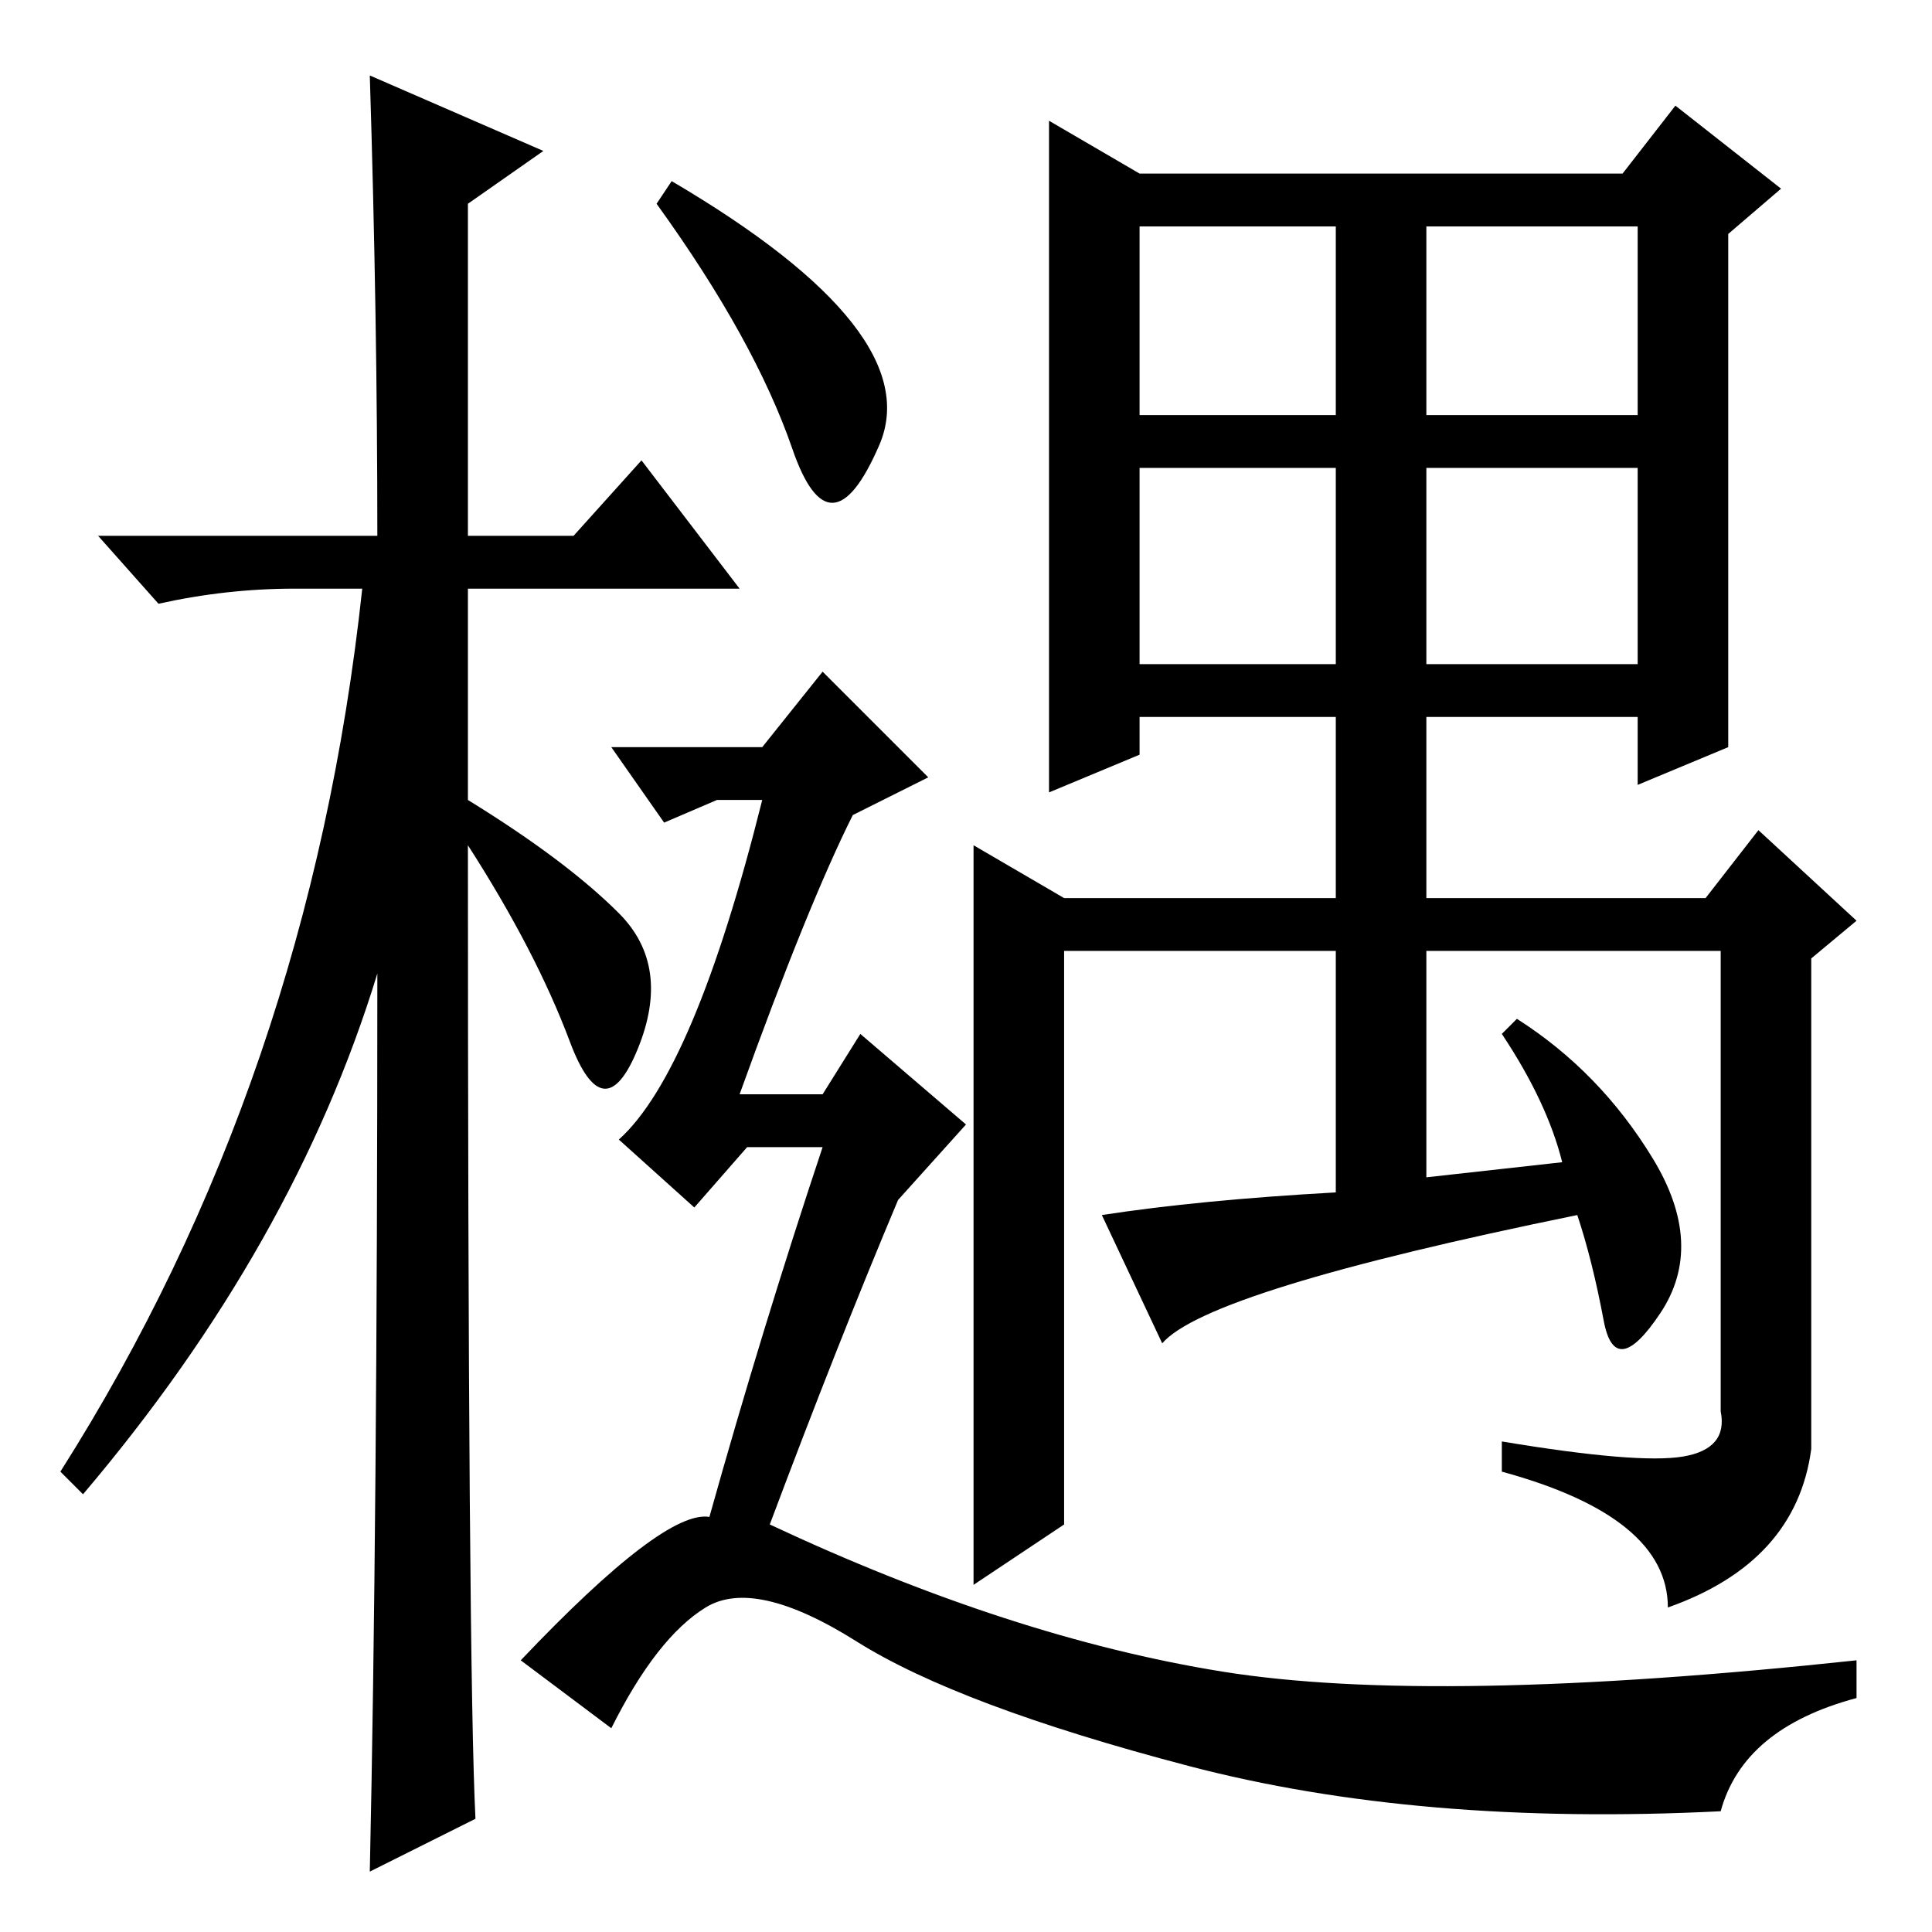 <?xml version="1.0" standalone="no"?>
<!DOCTYPE svg PUBLIC "-//W3C//DTD SVG 1.1//EN" "http://www.w3.org/Graphics/SVG/1.1/DTD/svg11.dtd" >
<svg xmlns="http://www.w3.org/2000/svg" xmlns:xlink="http://www.w3.org/1999/xlink" version="1.1" viewBox="0 -36 256 256">
  <g transform="matrix(1 0 0 -1 0 220)">
   <path fill="currentColor"
d="M63 15l-14 -7q1 46 1 119q-11 -36 -39 -69l-3 3q33 52 40 117h-9q-9 0 -18 -2l-8 9h37q0 29 -1 61l23 -10l-10 -7v-44h14l9 10l13 -17h-36v-28q13 -8 20 -15t2.5 -18t-9 1t-13.5 26q0 -109 1 -129zM151 233h64l7 9l14 -11l-7 -6v-68l-12 -5v9h-28v-24h37l7 9l13 -12
l-6 -5v-65q-2 -15 -19 -21q0 12 -22 18v4q18 -3 24 -2t5 6v61h-39v-30l18 2q-2 8 -8 17l2 2q11 -7 18 -18.5t1 -20.5t-7.5 -1t-3.5 14q-49 -10 -55 -17l-8 17q13 2 31 3v32h-36v-76l-12 -8v98l12 -7h36v24h-26v-5l-12 -5v89zM151 194v-26h26v26h-26zM189 201h28v25h-28v-25z
M189 194v-26h28v26h-28zM151 226v-25h26v25h-26zM116.5 197q-6.5 -15 -11.5 -0.5t-18 32.5l2 3q34 -20 27.5 -35zM94 55q7 25 15 49h-10l-7 -8l-10 9q10 9 19 45h-6l-7 -3l-7 10h20l8 10l14 -14l-10 -5q-6 -12 -15 -37h11l5 8l14 -12l-9 -10q-8 -19 -17 -43q32 -15 60 -19.5
t84 1.5v-5q-15 -4 -18 -15q-40 -2 -70.5 6t-44 16.5t-20 4.5t-12.5 -16l-12 9q19 20 25 19z" />
  </g>

</svg>
